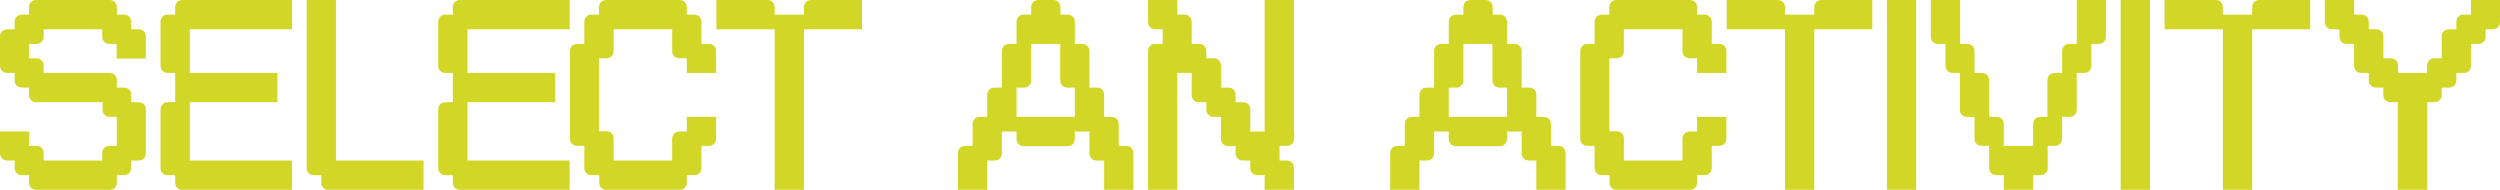<?xml version="1.0" encoding="UTF-8"?>
<svg id="Livello_1" data-name="Livello 1" xmlns="http://www.w3.org/2000/svg" viewBox="0 0 721.475 54.776">
  <defs>
    <style>
      .cls-1 {
        fill: #d2d627;
      }
    </style>
  </defs>
  <path class="cls-1" d="M0,10.563c0-.626.195-1.135.587-1.525.391-.392.899-.587,1.525-.587h2.113v-2.113c0-.626.195-1.135.587-1.525.391-.392.899-.587,1.525-.587h2.035v-2.113c0-.626.195-1.135.586-1.525.392-.392.9-.587,1.526-.587h21.128c.626,0,1.135.195,1.526.587.392.391.587.899.587,1.525v2.113h2.034c.626,0,1.135.195,1.526.587.391.391.587.899.587,1.525v2.113h2.112c.626,0,1.135.195,1.526.587.391.391.587.899.587,1.525v6.339h-8.451v-4.226h-2.035c-.626,0-1.135-.196-1.525-.587-.392-.392-.587-.9-.587-1.526v-2.112H12.599v2.112c0,.626-.196,1.135-.587,1.526-.392.391-.9.587-1.526.587h-2.112v4.147h2.112c.626,0,1.135.195,1.526.587.391.391.587.899.587,1.525v2.113h19.015c.626,0,1.135.195,1.526.587.392.391.587.899.587,1.525v2.113h2.034c.626,0,1.135.195,1.526.587.391.391.587.899.587,1.525v2.113h2.112c.626,0,1.135.195,1.526.587.391.391.587.899.587,1.525v12.599c0,.626-.196,1.135-.587,1.526-.392.392-.9.587-1.526.587h-2.112v2.112c0,.626-.196,1.135-.587,1.526-.392.392-.9.587-1.526.587h-2.034v2.112c0,.627-.195,1.135-.587,1.526s-.9.587-1.526.587H10.485c-.626,0-1.135-.195-1.526-.587-.391-.392-.586-.899-.586-1.526v-2.112h-2.035c-.626,0-1.135-.195-1.525-.587-.392-.392-.587-.9-.587-1.526v-2.112h-2.113c-.626,0-1.135-.195-1.525-.587-.392-.392-.587-.9-.587-1.526v-6.26h8.373v4.147h2.112c.626,0,1.135.195,1.526.587.391.391.587.899.587,1.525v2.113h16.902v-2.113c0-.626.195-1.135.587-1.525.391-.392.899-.587,1.525-.587h2.113v-8.373h-2.035c-.626,0-1.134-.195-1.525-.587s-.587-.9-.587-1.526v-2.112H10.485c-.626,0-1.135-.196-1.526-.587-.391-.392-.586-.9-.586-1.526v-2.112h-2.035c-.626,0-1.135-.196-1.525-.587-.392-.392-.587-.9-.587-1.526v-2.112h-2.113c-.626,0-1.135-.196-1.525-.587-.392-.392-.587-.9-.587-1.526v-8.373Z"/>
  <path class="cls-1" d="M50.551,4.226v-2.113c0-.626.195-1.135.587-1.525.391-.392.899-.587,1.525-.587h31.614v8.451h-29.501v12.599h25.275v8.451h-25.275v16.824h29.501v8.451h-31.614c-.626,0-1.135-.195-1.525-.587-.392-.392-.587-.899-.587-1.526v-2.112h-2.113c-.626,0-1.135-.195-1.525-.587-.392-.392-.587-.9-.587-1.526v-16.824c0-.626.195-1.135.587-1.525.391-.392.899-.587,1.525-.587h2.113v-8.451h-2.113c-.626,0-1.135-.196-1.525-.587-.392-.392-.587-.9-.587-1.526V6.338c0-.626.195-1.135.587-1.525.391-.392.899-.587,1.525-.587h2.113Z"/>
  <path class="cls-1" d="M88.502,0h8.451v46.325h25.275v8.451h-27.389c-.626,0-1.135-.195-1.525-.587-.392-.392-.587-.899-.587-1.526v-2.112h-2.113c-.626,0-1.135-.195-1.525-.587-.392-.392-.587-.9-.587-1.526V0Z"/>
  <path class="cls-1" d="M130.679,4.226v-2.113c0-.626.195-1.135.587-1.525.391-.392.899-.587,1.525-.587h31.614v8.451h-29.501v12.599h25.275v8.451h-25.275v16.824h29.501v8.451h-31.614c-.626,0-1.135-.195-1.525-.587-.392-.392-.587-.899-.587-1.526v-2.112h-2.113c-.626,0-1.135-.195-1.525-.587-.392-.392-.587-.9-.587-1.526v-16.824c0-.626.195-1.135.587-1.525.391-.392.899-.587,1.525-.587h2.113v-8.451h-2.113c-.626,0-1.135-.196-1.525-.587-.392-.392-.587-.9-.587-1.526V6.338c0-.626.195-1.135.587-1.525.391-.392.899-.587,1.525-.587h2.113Z"/>
  <path class="cls-1" d="M164.483,14.789c0-.626.195-1.135.587-1.525.391-.392.899-.587,1.525-.587h2.034v-6.339c0-.626.196-1.135.587-1.525.392-.392.9-.587,1.526-.587h2.113v-2.113c0-.626.195-1.135.586-1.525.392-.392.9-.587,1.526-.587h21.128c.626,0,1.135.195,1.526.587.392.391.587.899.587,1.525v2.113h2.112c.626,0,1.135.195,1.526.587.392.391.587.899.587,1.525v6.339h2.112c.626,0,1.135.195,1.526.587.392.391.587.899.587,1.525v6.261h-8.451v-4.226h-2.113c-.626,0-1.135-.196-1.525-.587-.392-.392-.587-.9-.587-1.526v-6.26h-16.902v6.26c0,.626-.196,1.135-.587,1.526-.392.391-.9.587-1.526.587h-2.112v21.05h2.112c.626,0,1.135.195,1.526.587.391.391.587.899.587,1.525v6.339h16.902v-6.261c0-.626.195-1.134.587-1.525.391-.392.899-.587,1.525-.587h2.113v-4.226h8.451v6.26c0,.626-.195,1.135-.587,1.526s-.9.587-1.526.587h-2.112v6.338c0,.626-.195,1.135-.587,1.526s-.9.587-1.526.587h-2.112v2.112c0,.627-.195,1.135-.587,1.526s-.9.587-1.526.587h-21.05c-.626,0-1.135-.195-1.525-.587-.392-.392-.587-.899-.587-1.526v-2.112h-2.191c-.626,0-1.135-.195-1.526-.587-.391-.392-.587-.9-.587-1.526v-6.338h-2.034c-.626,0-1.135-.195-1.525-.587-.392-.392-.587-.9-.587-1.526V14.789Z"/>
  <path class="cls-1" d="M206.739,0h14.711c.626,0,1.135.195,1.526.587.391.391.587.899.587,1.525v2.113h8.451v-2.113c0-.626.195-1.135.587-1.525.391-.392.899-.587,1.525-.587h14.634v8.451h-16.746v46.325h-8.451V8.451h-16.824V0Z"/>
  <path class="cls-1" d="M280.687,35.839c0-.626.195-1.135.587-1.525.391-.392.899-.587,1.525-.587h2.113v-6.339c0-.626.195-1.135.587-1.525.391-.392.899-.587,1.525-.587h2.113v-10.486c0-.626.195-1.135.587-1.525.391-.392.899-.587,1.525-.587h2.113v-6.339c0-.626.195-1.135.587-1.525.391-.392.899-.587,1.525-.587h2.113v-2.113c0-.626.195-1.135.587-1.525.391-.392.899-.587,1.525-.587h4.226c.626,0,1.135.195,1.526.587.392.391.587.899.587,1.525v2.113h2.034c.626,0,1.135.195,1.526.587.392.391.587.899.587,1.525v6.339h2.112c.626,0,1.135.195,1.526.587.392.391.587.899.587,1.525v10.486h2.112c.626,0,1.135.195,1.526.587.392.391.587.899.587,1.525v6.339h2.112c.627,0,1.135.195,1.526.587.392.391.587.899.587,1.525v6.261h2.113c.626,0,1.134.195,1.525.587.392.391.587.899.587,1.525v10.564h-8.451v-8.451h-2.113c-.626,0-1.134-.195-1.525-.587s-.587-.9-.587-1.526v-6.26h-4.226v2.112c0,.626-.195,1.135-.587,1.526s-.9.587-1.526.587h-12.599c-.626,0-1.135-.195-1.525-.587-.392-.392-.587-.9-.587-1.526v-2.112h-4.226v6.26c0,.626-.196,1.135-.587,1.526-.392.392-.9.587-1.526.587h-2.112v8.451h-8.451v-10.564c0-.626.195-1.135.587-1.525.391-.392.899-.587,1.525-.587h2.113v-6.261ZM293.363,25.275v8.451h16.824v-8.451h-2.113c-.626,0-1.135-.196-1.525-.587-.392-.392-.587-.9-.587-1.526v-10.485h-8.373v10.485c0,.626-.196,1.135-.587,1.526-.392.391-.9.587-1.526.587h-2.112Z"/>
  <path class="cls-1" d="M331.314,0h8.451v4.226h2.034c.626,0,1.135.195,1.526.587.391.391.587.899.587,1.525v6.339h2.112c.626,0,1.135.195,1.526.587.391.391.587.899.587,1.525v2.035h2.112c.626,0,1.135.195,1.526.587.391.391.587.899.587,1.525v6.339h2.112c.626,0,1.135.195,1.526.587.391.391.587.899.587,1.525v2.113h2.112c.626,0,1.135.195,1.526.587.391.391.587.899.587,1.525v6.339h4.147V0h8.451v37.874h.078v2.112c0,.626-.195,1.135-.587,1.526s-.9.587-1.526.587h-2.112v4.226h2.034c.626,0,1.135.195,1.526.587.391.392.587.899.587,1.525v6.339h-8.451v-4.226h-2.035c-.626,0-1.135-.195-1.525-.587-.392-.392-.587-.9-.587-1.526v-2.112h-2.113c-.626,0-1.135-.195-1.525-.587-.392-.392-.587-.9-.587-1.526v-2.034h-2.113c-.626,0-1.135-.195-1.525-.587-.392-.392-.587-.9-.587-1.526v-6.338h-2.113c-.626,0-1.135-.195-1.525-.587-.392-.392-.587-.9-.587-1.526v-2.112h-2.113c-.626,0-1.135-.196-1.525-.587-.392-.392-.587-.9-.587-1.526v-6.338h-4.147v33.727h-8.451V14.789c0-.626.195-1.135.587-1.525.391-.392.899-.587,1.525-.587h2.113v-4.226h-2.113c-.626,0-1.135-.196-1.525-.587-.392-.392-.587-.9-.587-1.526V0Z"/>
  <path class="cls-1" d="M405.418,35.839c0-.626.195-1.135.587-1.525.391-.392.899-.587,1.525-.587h2.113v-6.339c0-.626.195-1.135.587-1.525.391-.392.899-.587,1.525-.587h2.113v-10.486c0-.626.195-1.135.587-1.525.391-.392.899-.587,1.525-.587h2.113v-6.339c0-.626.195-1.135.587-1.525.391-.392.899-.587,1.525-.587h2.113v-2.113c0-.626.195-1.135.587-1.525.391-.392.899-.587,1.525-.587h4.226c.626,0,1.135.195,1.526.587.392.391.587.899.587,1.525v2.113h2.034c.626,0,1.135.195,1.526.587.392.391.587.899.587,1.525v6.339h2.112c.626,0,1.135.195,1.526.587.392.391.587.899.587,1.525v10.486h2.112c.626,0,1.135.195,1.526.587.392.391.587.899.587,1.525v6.339h2.112c.627,0,1.135.195,1.526.587.392.391.587.899.587,1.525v6.261h2.113c.626,0,1.134.195,1.525.587.392.391.587.899.587,1.525v10.564h-8.451v-8.451h-2.113c-.626,0-1.134-.195-1.525-.587s-.587-.9-.587-1.526v-6.26h-4.226v2.112c0,.626-.195,1.135-.587,1.526s-.9.587-1.526.587h-12.599c-.626,0-1.135-.195-1.525-.587-.392-.392-.587-.9-.587-1.526v-2.112h-4.226v6.26c0,.626-.196,1.135-.587,1.526-.392.392-.9.587-1.526.587h-2.112v8.451h-8.451v-10.564c0-.626.195-1.135.587-1.525.391-.392.899-.587,1.525-.587h2.113v-6.261ZM418.095,25.275v8.451h16.824v-8.451h-2.113c-.626,0-1.135-.196-1.525-.587-.392-.392-.587-.9-.587-1.526v-10.485h-8.373v10.485c0,.626-.196,1.135-.587,1.526-.392.391-.9.587-1.526.587h-2.112Z"/>
  <path class="cls-1" d="M456.047,14.789c0-.626.195-1.135.587-1.525.391-.392.899-.587,1.525-.587h2.034v-6.339c0-.626.196-1.135.587-1.525.392-.392.9-.587,1.526-.587h2.113v-2.113c0-.626.195-1.135.586-1.525.392-.392.9-.587,1.526-.587h21.128c.626,0,1.135.195,1.526.587.392.391.587.899.587,1.525v2.113h2.112c.626,0,1.135.195,1.526.587.392.391.587.899.587,1.525v6.339h2.112c.626,0,1.135.195,1.526.587.392.391.587.899.587,1.525v6.261h-8.451v-4.226h-2.113c-.626,0-1.135-.196-1.525-.587-.392-.392-.587-.9-.587-1.526v-6.26h-16.902v6.26c0,.626-.196,1.135-.587,1.526-.392.391-.9.587-1.526.587h-2.112v21.05h2.112c.626,0,1.135.195,1.526.587.391.391.587.899.587,1.525v6.339h16.902v-6.261c0-.626.195-1.134.587-1.525.391-.392.899-.587,1.525-.587h2.113v-4.226h8.451v6.26c0,.626-.195,1.135-.587,1.526s-.9.587-1.526.587h-2.112v6.338c0,.626-.195,1.135-.587,1.526s-.9.587-1.526.587h-2.112v2.112c0,.627-.195,1.135-.587,1.526s-.9.587-1.526.587h-21.05c-.626,0-1.135-.195-1.525-.587-.392-.392-.587-.899-.587-1.526v-2.112h-2.191c-.626,0-1.135-.195-1.526-.587-.391-.392-.587-.9-.587-1.526v-6.338h-2.034c-.626,0-1.135-.195-1.525-.587-.392-.392-.587-.9-.587-1.526V14.789Z"/>
  <path class="cls-1" d="M498.303,0h14.711c.626,0,1.135.195,1.526.587.391.391.587.899.587,1.525v2.113h8.451v-2.113c0-.626.195-1.135.587-1.525.391-.392.899-.587,1.525-.587h14.634v8.451h-16.746v46.325h-8.451V8.451h-16.824V0Z"/>
  <path class="cls-1" d="M544.549,0h8.451v54.776h-8.451V0Z"/>
  <path class="cls-1" d="M557.225,0h8.451v12.677h2.034c.626,0,1.135.195,1.526.587.391.391.587.899.587,1.525v6.261h2.112c.626,0,1.135.195,1.526.587.391.391.587.899.587,1.525v10.564h2.112c.626,0,1.135.195,1.526.587.391.391.587.899.587,1.525v6.261h8.451v-6.261c0-.626.195-1.135.587-1.525.391-.392.899-.587,1.525-.587h2.035v-10.564c0-.626.195-1.135.587-1.525.391-.392.899-.587,1.525-.587h2.113v-6.261c0-.626.195-1.135.587-1.525.391-.392.899-.587,1.525-.587h2.113V0h8.451v10.563c0,.626-.195,1.135-.587,1.526-.392.391-.9.587-1.526.587h-2.112v6.26c0,.626-.195,1.135-.587,1.526-.392.391-.9.587-1.526.587h-2.112v10.563c0,.626-.196,1.135-.587,1.526-.392.392-.9.587-1.526.587h-2.112v6.26c0,.626-.196,1.135-.587,1.526-.392.392-.9.587-1.526.587h-2.034v6.338c0,.626-.195,1.135-.587,1.526s-.9.587-1.526.587h-2.112v4.226h-8.451v-4.226h-2.113c-.626,0-1.135-.195-1.525-.587-.392-.392-.587-.9-.587-1.526v-6.338h-2.113c-.626,0-1.135-.195-1.525-.587-.392-.392-.587-.9-.587-1.526v-6.26h-2.113c-.626,0-1.135-.195-1.526-.587-.391-.392-.586-.9-.586-1.526v-10.563h-2.035c-.626,0-1.135-.196-1.525-.587-.392-.392-.587-.9-.587-1.526v-6.26h-2.113c-.626,0-1.135-.196-1.525-.587-.392-.392-.587-.9-.587-1.526V0Z"/>
  <path class="cls-1" d="M612.001,0h8.451v54.776h-8.451V0Z"/>
  <path class="cls-1" d="M624.678,0h14.711c.626,0,1.135.195,1.526.587.391.391.587.899.587,1.525v2.113h8.451v-2.113c0-.626.195-1.135.587-1.525.391-.392.899-.587,1.525-.587h14.634v8.451h-16.746v46.325h-8.451V8.451h-16.824V0Z"/>
  <path class="cls-1" d="M670.924,0h8.451v4.226h2.112c.626,0,1.135.195,1.526.587.391.391.587.899.587,1.525v2.113h2.112c.626,0,1.135.195,1.526.587.391.391.587.899.587,1.525v6.261h2.112c.626,0,1.135.195,1.526.587.391.391.587.899.587,1.525v2.113h8.373v-2.113c0-.626.195-1.135.587-1.525.391-.392.899-.587,1.525-.587h2.113v-6.261c0-.626.195-1.135.587-1.525.391-.392.899-.587,1.525-.587h2.113v-2.113c0-.626.195-1.135.587-1.525.392-.392.899-.587,1.525-.587h2.113V0h8.373v6.338c0,.626-.195,1.135-.587,1.526-.392.391-.9.587-1.526.587h-2.034v2.112c0,.626-.195,1.135-.587,1.526-.392.391-.899.587-1.526.587h-2.112v6.26c0,.626-.195,1.135-.587,1.526-.392.391-.9.587-1.526.587h-2.112v2.112c0,.626-.195,1.135-.587,1.526-.392.391-.9.587-1.526.587h-2.112v2.112c0,.626-.195,1.135-.587,1.526-.392.391-.9.587-1.526.587h-2.112v25.275h-8.451v-25.275h-2.035c-.626,0-1.135-.196-1.525-.587-.392-.392-.587-.9-.587-1.526v-2.112h-2.113c-.626,0-1.135-.196-1.525-.587-.392-.392-.587-.9-.587-1.526v-2.112h-2.113c-.626,0-1.135-.196-1.525-.587-.392-.392-.587-.9-.587-1.526v-6.26h-2.113c-.626,0-1.135-.196-1.525-.587-.392-.392-.587-.9-.587-1.526v-2.112h-2.113c-.626,0-1.135-.196-1.525-.587-.392-.392-.587-.9-.587-1.526V0Z"/>
</svg>